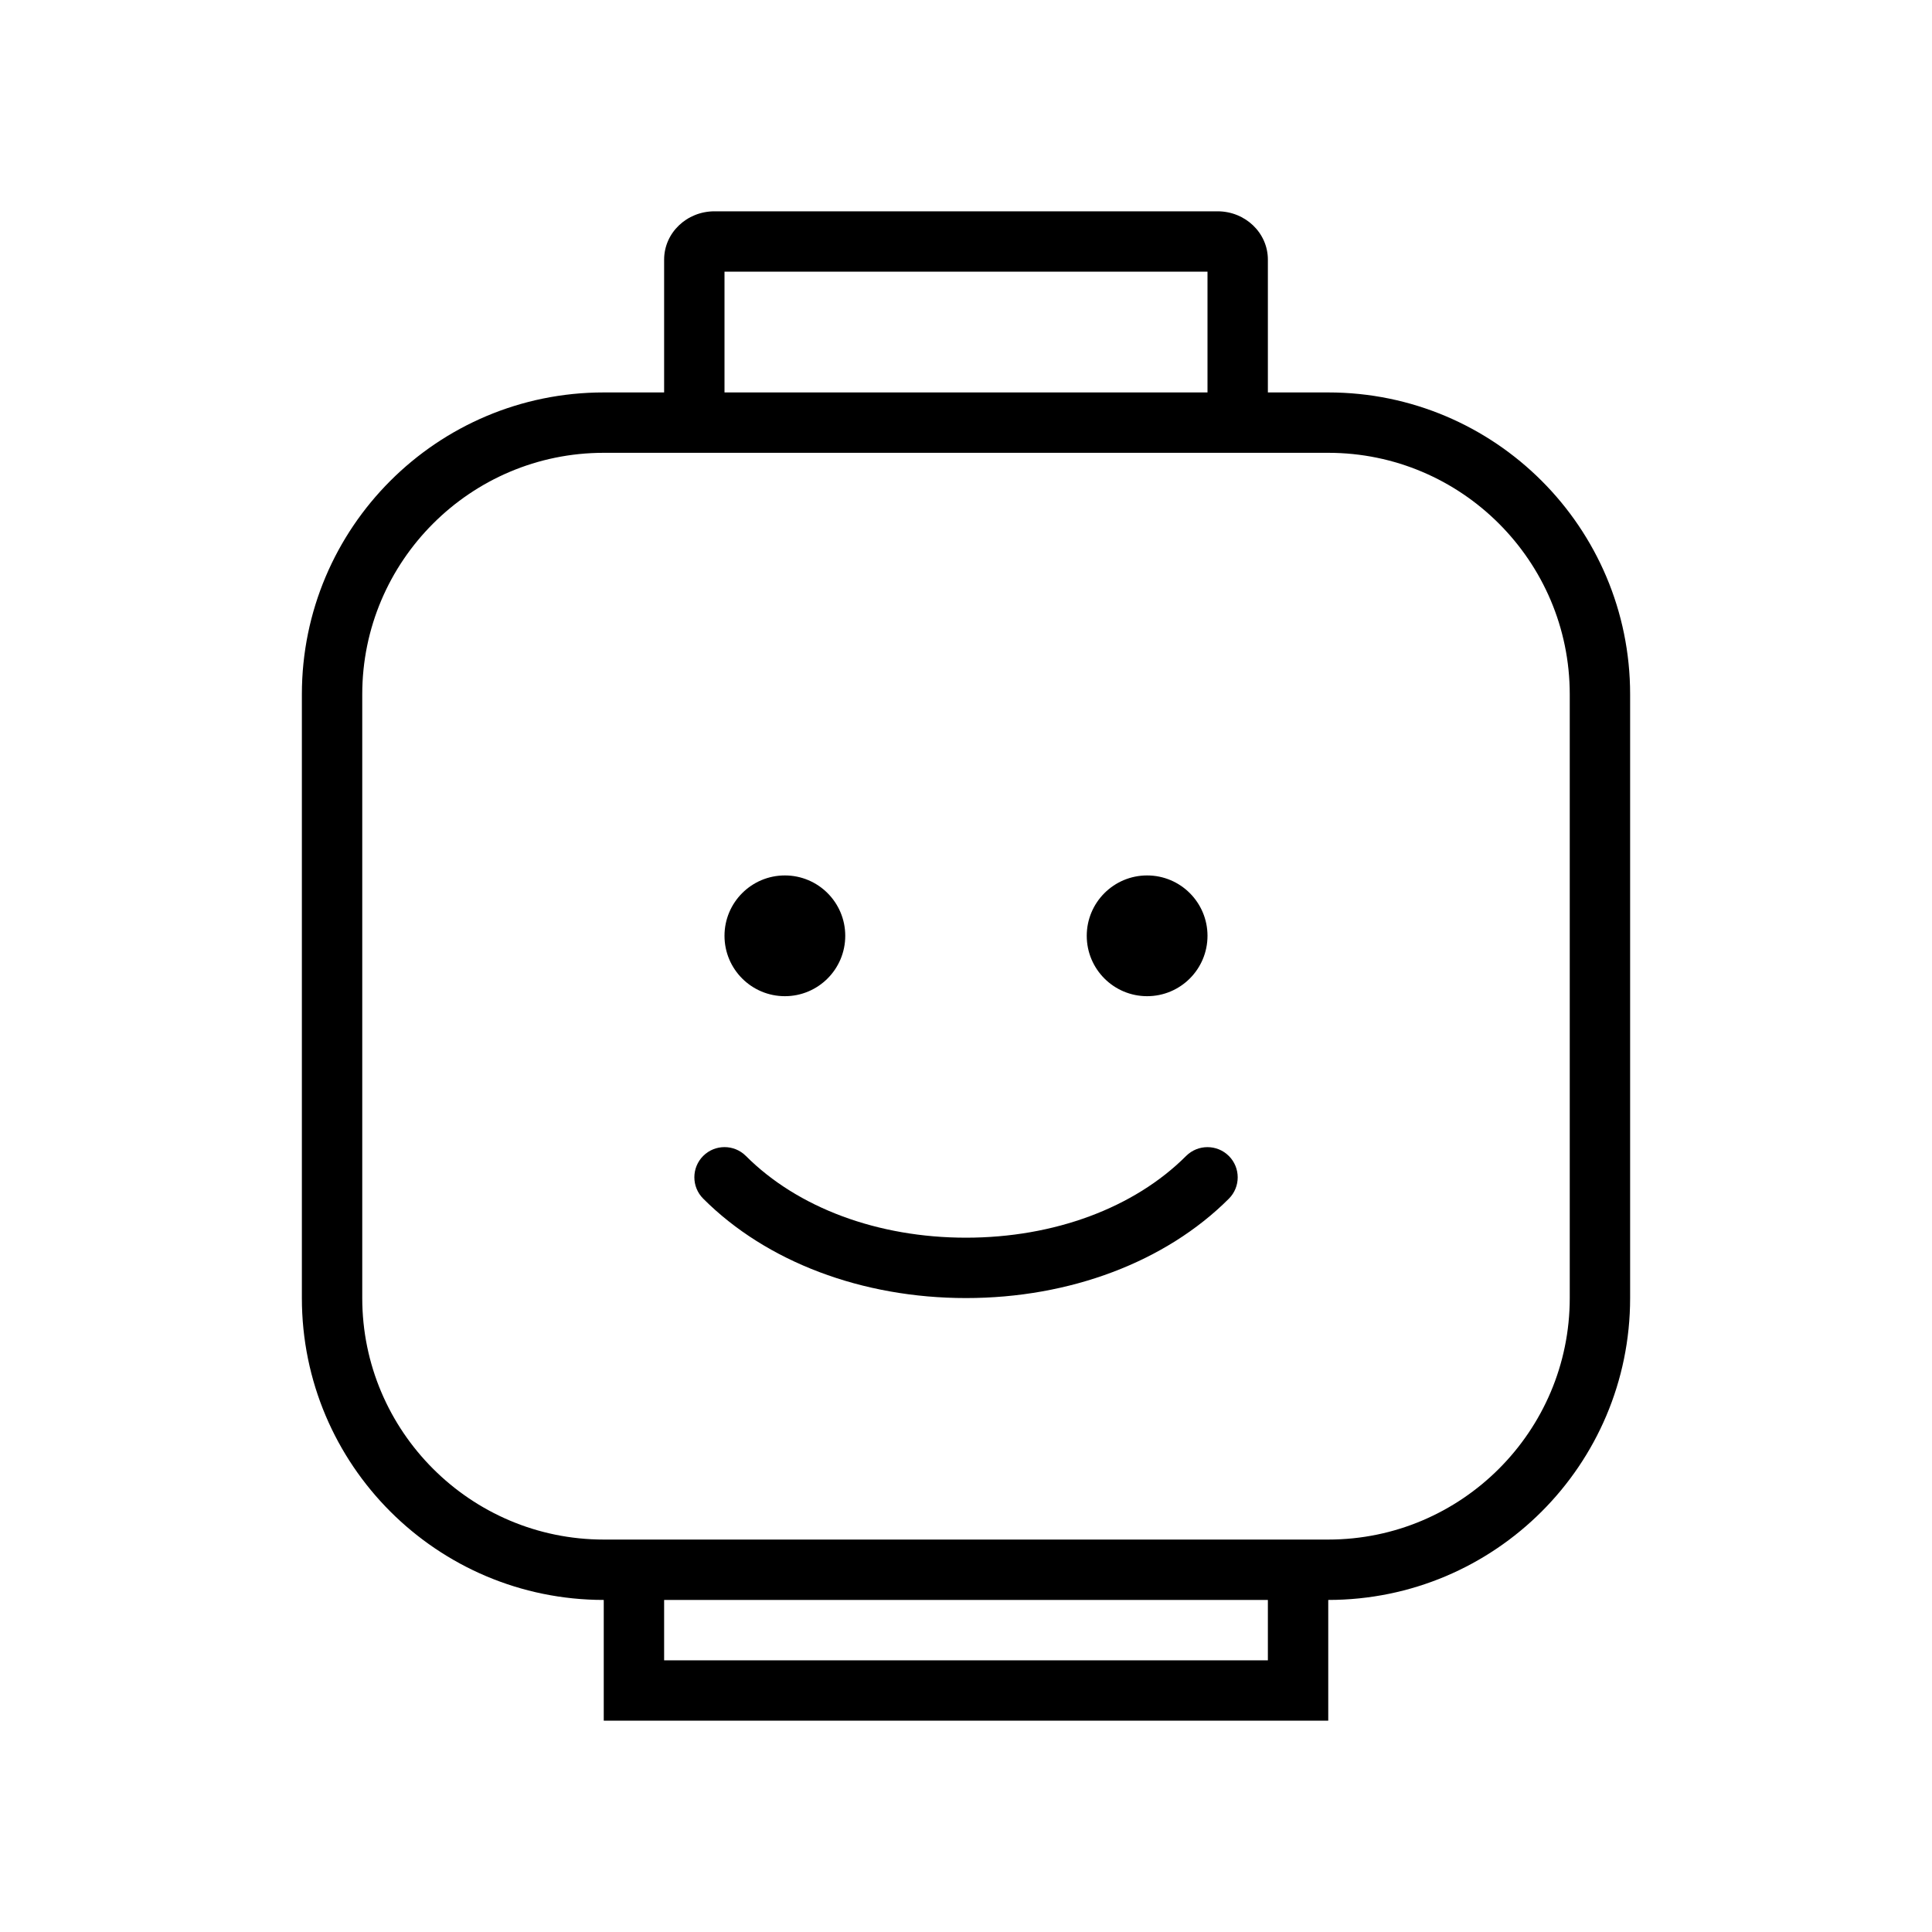 <svg xmlns="http://www.w3.org/2000/svg" xmlns:xlink="http://www.w3.org/1999/xlink" version="1.1" x="0px" y="0px" viewBox="0 0 32 32" enable-background="new 0 0 32 32" xml:space="preserve"><g><g><circle cx="13" cy="15.5" r="1"></circle><circle cx="19" cy="15.5" r="1"></circle><path d="M19.646,19.146C18.786,20.007,17.457,20.5,16,20.5s-2.786-0.493-3.646-1.354    c-0.195-0.195-0.512-0.195-0.707,0s-0.195,0.512,0,0.707    C12.692,20.9,14.279,21.5,16,21.5s3.308-0.6,4.354-1.646    c0.195-0.195,0.195-0.512,0-0.707S19.842,18.951,19.646,19.146z"></path><path d="M22,6.5h-1V4.3C21,3.858,20.627,3.5,20.167,3.5h-8.333C11.373,3.5,11,3.858,11,4.3V6.5    h-1c-2.761,0-5,2.239-5,5v10c0,2.761,2.239,5,5,5v2h12v-2c2.761,0,5-2.239,5-5v-10    C27,8.739,24.761,6.5,22,6.5z M12,4.5h8v2h-8V4.5z M21,27.5H11v-1h10V27.5z M26,21.5c0,2.206-1.794,4-4,4H10    c-2.206,0-4-1.794-4-4v-10c0-2.206,1.794-4,4-4h1h10h1c2.206,0,4,1.794,4,4V21.5z"></path></g></g><g display="none"><g display="inline"><g><path fill="#000000" d="M21,28v1H11v-1H21 M22,27H10v3h12V27L22,27z"></path></g><g><path fill="#000000" d="M20,6v2h-8V6H20 M20.167,5h-8.333C11.373,5,11,5.358,11,5.8V9h10V5.8     C21,5.358,20.627,5,20.167,5L20.167,5z"></path></g><circle fill="#000000" cx="13" cy="17" r="1"></circle><circle fill="#000000" cx="19" cy="17" r="1"></circle><path fill="#000000" stroke="#FF0000" stroke-linecap="round" stroke-miterlimit="10" d="M20,21c-1,1-2.5,1.5-4,1.5S13,22,12,21"></path><g><path fill="#000000" d="M22,9c2.206,0,4,1.794,4,4v10c0,2.206-1.794,4-4,4H10c-2.206,0-4-1.794-4-4V13     c0-2.206,1.794-4,4-4H22 M22,8H10c-2.761,0-5,2.239-5,5v10c0,2.761,2.239,5,5,5h12     c2.761,0,5-2.239,5-5V13C27,10.239,24.761,8,22,8L22,8z"></path></g></g></g></svg>